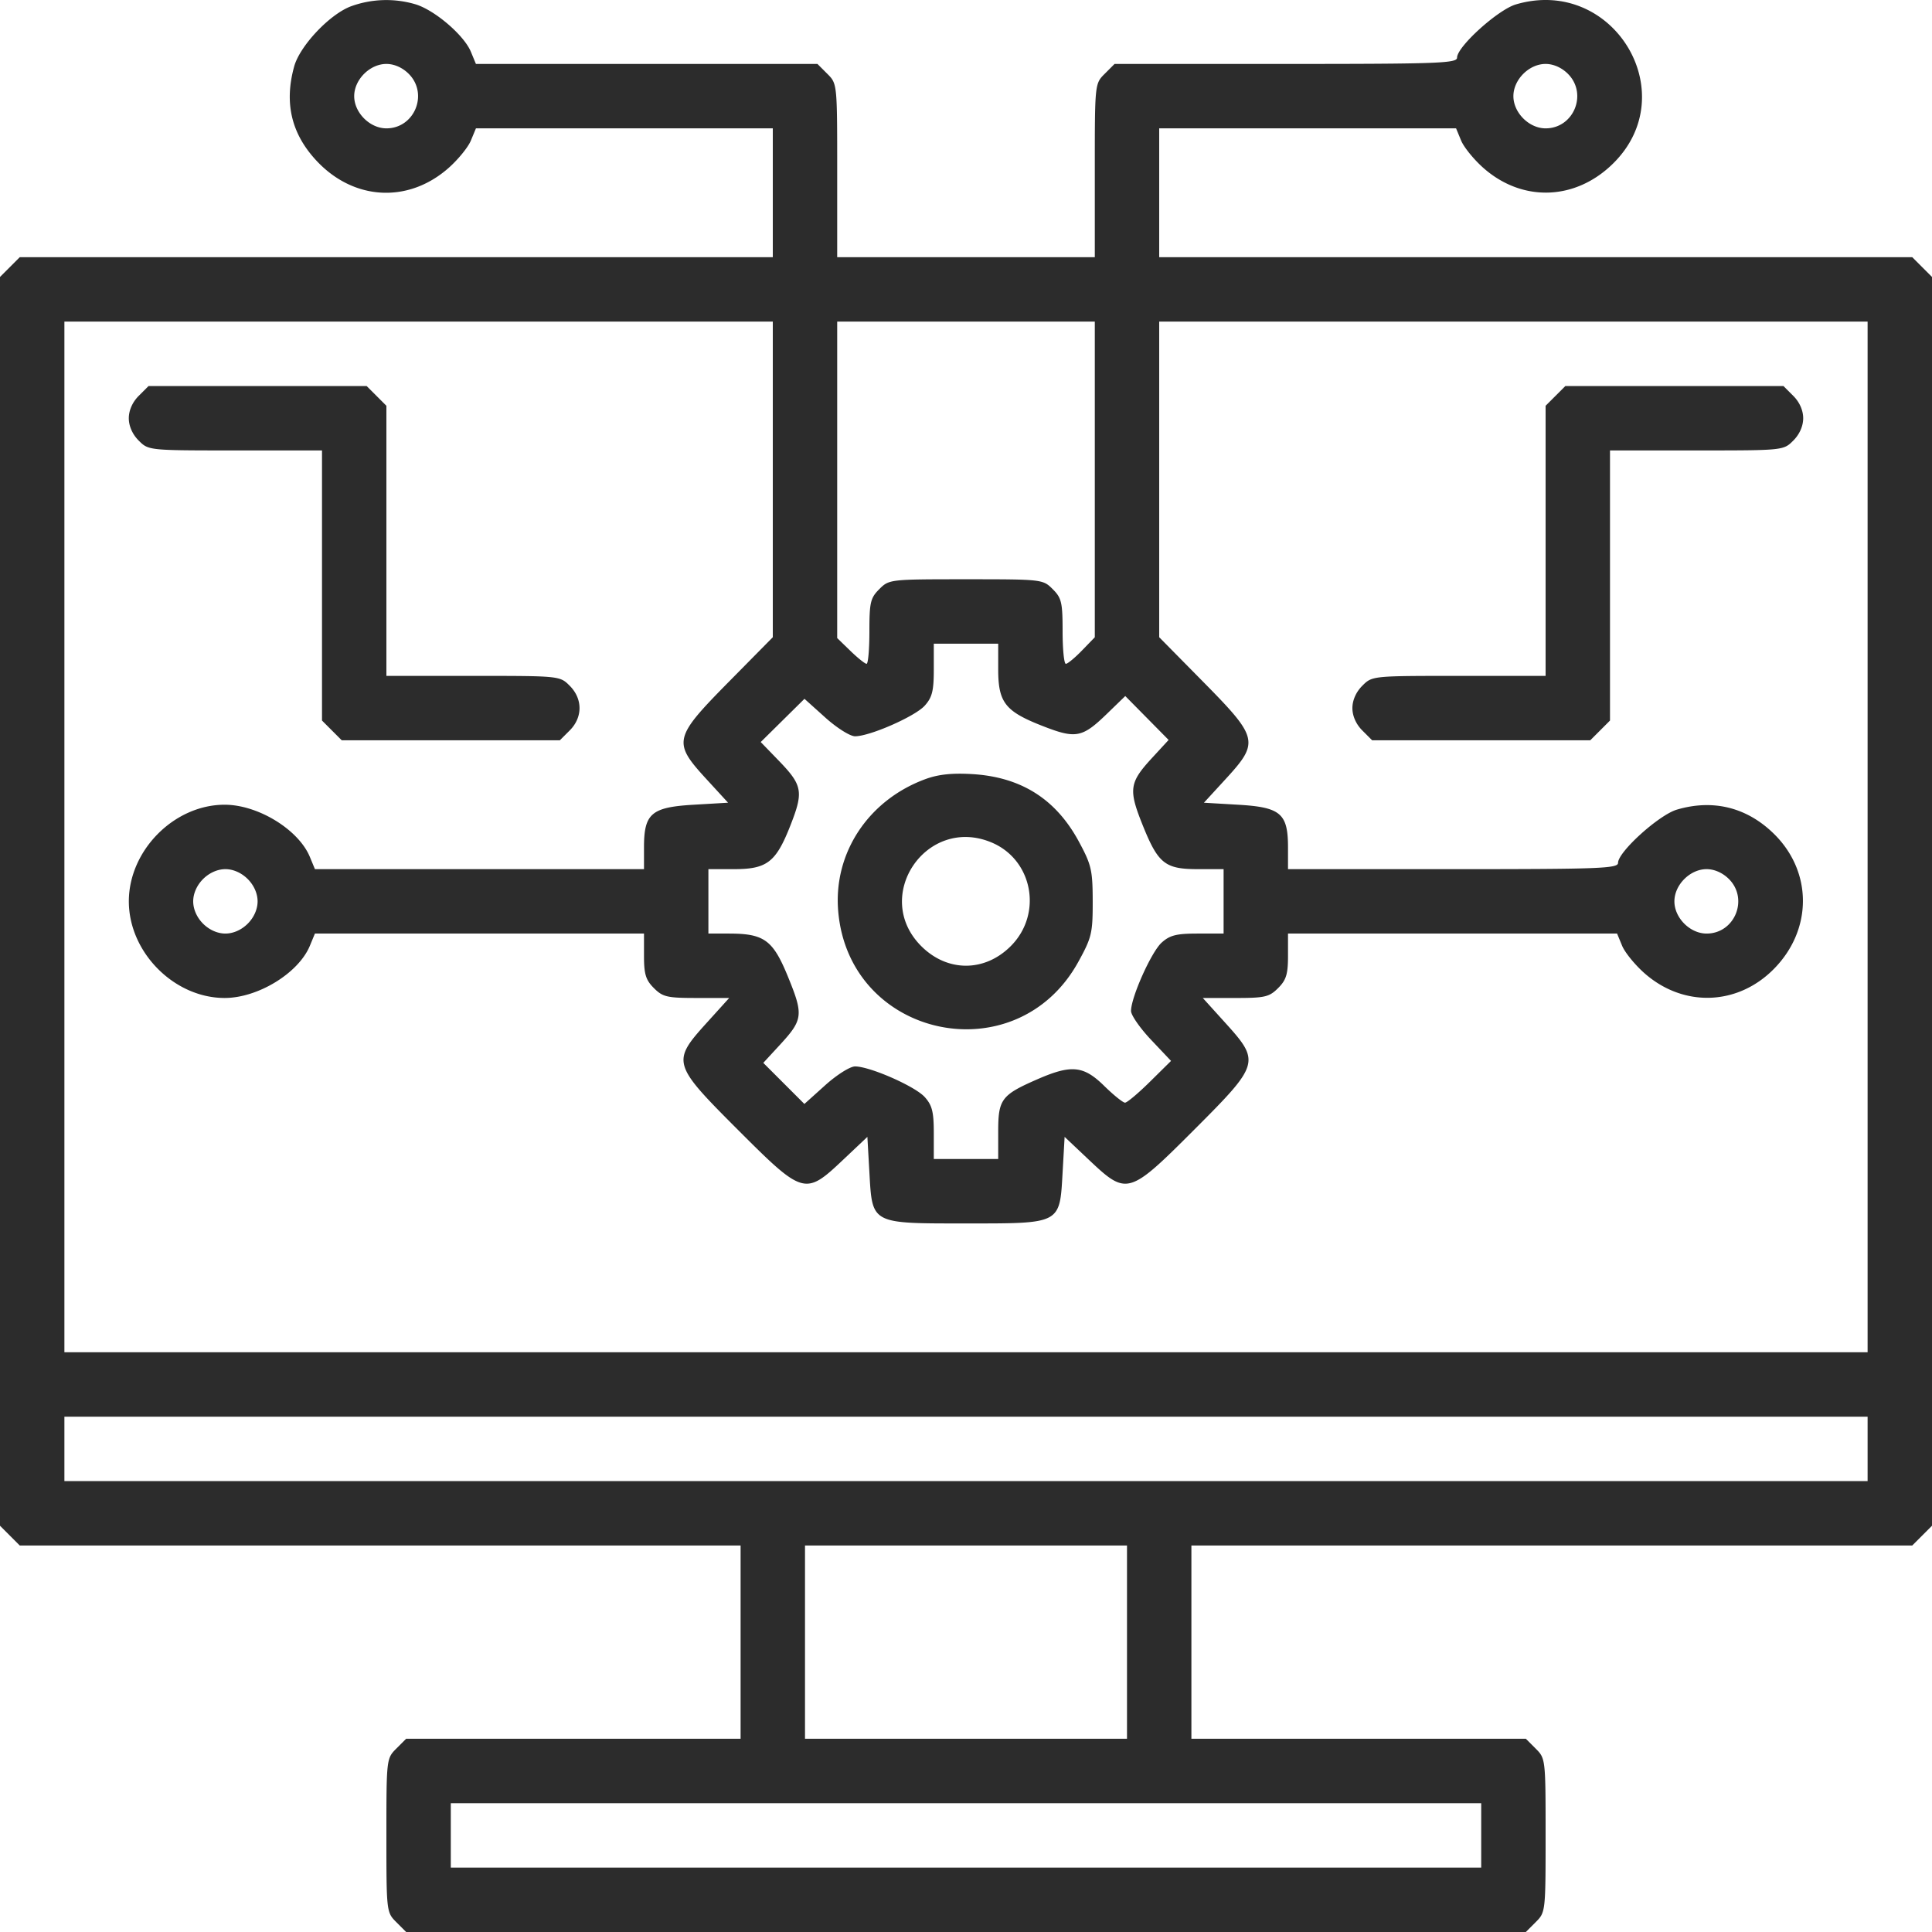 <svg width="160" height="160" fill="none" xmlns="http://www.w3.org/2000/svg"><path fill-rule="evenodd" clip-rule="evenodd" d="M29.112.506c-1.757.622-4.268 3.264-4.749 4.995-.84 3.028-.234 5.583 1.855 7.817 3.078 3.29 7.585 3.538 10.923.599.79-.695 1.624-1.719 1.854-2.275l.42-1.012H64V21.3H1.636l-.818.819-.818.818V126.355l.818.819.818.818h59.697v16.004H33.636l-.818.819c-.811.811-.818.869-.818 7.183s.007 6.372.818 7.183l.818.819h92.728l.818-.819c.811-.811.818-.869.818-7.183s-.007-6.372-.818-7.183l-.818-.819H98.667v-16.004h59.697l.818-.818.818-.819V22.936l-.818-.818-.818-.819H96V10.63h24.586l.419 1.012c.23.556 1.064 1.58 1.854 2.275 3.225 2.84 7.601 2.694 10.713-.358 5.94-5.826.008-15.569-8.033-13.193-1.491.441-4.872 3.5-4.872 4.408 0 .465-1.536.521-14.182.521H92.303l-.818.819c-.818.818-.818.82-.818 8.002v7.183H69.333v-7.183c0-7.183 0-7.184-.818-8.002l-.818-.819H39.414l-.419-1.011c-.569-1.374-3-3.452-4.597-3.931a8.52 8.52 0 0 0-5.286.153Zm4.736 5.608c1.654 1.654.482 4.516-1.848 4.516-1.37 0-2.667-1.297-2.667-2.667 0-1.37 1.297-2.668 2.667-2.668.65 0 1.333.303 1.848.819Zm96 0c1.654 1.654.482 4.516-1.848 4.516-1.37 0-2.667-1.297-2.667-2.667 0-1.37 1.297-2.668 2.667-2.668.649 0 1.333.303 1.848.819ZM64 39.703v13.07l-3.667 3.716c-4.546 4.61-4.632 4.979-1.852 8.01l1.815 1.978-2.845.167c-3.513.206-4.118.725-4.118 3.538v1.796H26.081l-.419-1.011c-.938-2.266-4.297-4.323-7.058-4.323-4.183 0-7.934 3.783-7.934 8.002 0 4.219 3.751 8.002 7.934 8.002 2.76 0 6.12-2.058 7.058-4.323l.419-1.012h27.252v1.849c0 1.519.147 1.995.819 2.667.734.735 1.095.819 3.527.819h2.71l-1.861 2.057c-2.916 3.223-2.858 3.42 2.569 8.848 5.423 5.425 5.577 5.47 8.706 2.515l2.03-1.918L72 97.1c.243 4.292.106 4.22 8 4.22s7.757.072 8-4.22l.167-2.949 2.03 1.918c3.129 2.954 3.283 2.91 8.706-2.515 5.427-5.428 5.485-5.625 2.569-8.848l-1.861-2.057h2.71c2.432 0 2.793-.084 3.527-.819.672-.672.819-1.148.819-2.667v-1.849h27.252l.419 1.012c.23.556 1.065 1.58 1.854 2.275 3.235 2.848 7.727 2.689 10.736-.381 3.185-3.249 3.175-8.033-.023-11.17-2.233-2.19-5.032-2.887-8.033-2-1.491.441-4.872 3.5-4.872 4.408 0 .465-1.488.522-13.667.522h-13.666v-1.797c0-2.813-.605-3.332-4.118-3.538l-2.845-.167 1.815-1.978c2.78-3.031 2.694-3.4-1.852-8.01L96 52.772V26.634h58.667v85.354H5.333V26.634H64v13.069Zm26.667.002v13.07l-1.066 1.1c-.586.605-1.186 1.1-1.333 1.1-.147 0-.268-1.208-.268-2.683 0-2.404-.085-2.768-.818-3.5-.812-.813-.87-.82-7.182-.82s-6.37.007-7.182.82c-.733.732-.818 1.096-.818 3.5 0 1.475-.105 2.682-.234 2.682s-.729-.48-1.333-1.065l-1.1-1.066V26.634h21.334v13.07Zm-79.182-6.918c-.516.516-.818 1.2-.818 1.849 0 .65.302 1.333.818 1.849.818.818.819.818 8 .818h7.182v22.369l.818.819.818.818h18.06l.819-.818c1.082-1.083 1.082-2.615 0-3.698-.818-.819-.82-.819-8-.819H32V33.605l-.818-.818-.818-.818H12.303l-.818.818Zm117.333 0-.818.818v22.369h-7.182c-7.181 0-7.182 0-8 .82-.516.515-.818 1.198-.818 1.848 0 .65.302 1.333.818 1.849l.818.818h18.061l.818-.818.818-.819V37.303h7.182c7.181 0 7.182 0 8-.818.516-.516.818-1.2.818-1.849 0-.65-.302-1.333-.818-1.849l-.818-.818h-18.061l-.818.818ZM82.667 55.43c0 2.738.572 3.476 3.632 4.676 2.797 1.098 3.315 1.002 5.379-.998l1.512-1.465 1.795 1.818 1.795 1.818-1.379 1.497c-1.876 2.036-1.956 2.605-.775 5.546 1.287 3.204 1.855 3.657 4.578 3.657h2.129v5.335h-2.148c-1.758 0-2.3.136-2.982.75-.852.766-2.536 4.527-2.536 5.662 0 .346.745 1.418 1.656 2.382l1.657 1.752-1.75 1.728c-.963.951-1.89 1.73-2.061 1.73-.17 0-.948-.627-1.728-1.392-1.707-1.676-2.711-1.776-5.526-.547-2.983 1.302-3.248 1.655-3.248 4.324v2.282h-5.334v-2.148c0-1.759-.136-2.3-.75-2.983-.801-.892-4.544-2.537-5.771-2.537-.411 0-1.507.69-2.468 1.554l-1.728 1.554-1.702-1.702-1.701-1.701 1.356-1.471c1.935-2.1 1.983-2.486.704-5.623-1.26-3.09-1.973-3.614-4.929-3.614h-1.677v-5.335h2.121c2.738 0 3.475-.572 4.675-3.632 1.098-2.798 1.001-3.317-.998-5.381L63 61.453l1.812-1.79 1.811-1.789 1.725 1.551c.958.862 2.053 1.55 2.464 1.55 1.227 0 4.97-1.645 5.771-2.536.614-.683.75-1.224.75-2.983v-2.149h5.334v2.122Zm-5.999 9.082c-4.733 1.725-7.645 6.101-7.255 10.903.86 10.596 14.766 13.555 19.893 4.233 1.105-2.01 1.191-2.373 1.187-5.001-.005-2.585-.105-3.02-1.142-4.943-1.902-3.527-4.78-5.351-8.829-5.596-1.654-.1-2.801.02-3.854.404Zm5.442 5.255c3.424 1.431 4.26 5.922 1.596 8.587-2.162 2.162-5.25 2.162-7.412 0-4.122-4.124.426-10.84 5.816-8.587Zm-61.595 3.031c.516.516.818 1.2.818 1.849 0 .65-.302 1.333-.818 1.849s-1.199.818-1.848.818c-.65 0-1.333-.302-1.849-.818s-.818-1.2-.818-1.85c0-.649.302-1.332.818-1.848s1.2-.819 1.849-.819 1.332.303 1.848.819Zm122.667 0c1.653 1.654.482 4.516-1.849 4.516-1.37 0-2.666-1.297-2.666-2.667 0-1.37 1.296-2.668 2.666-2.668.65 0 1.333.303 1.849.819Zm11.485 47.193v2.668H5.333v-5.335h149.334v2.667Zm-61.334 16.004v8.002H66.667v-16.004h26.666v8.002Zm29.334 16.004v2.667H37.333v-5.334h85.334v2.667Z" fill="#2C2C2C"/></svg>